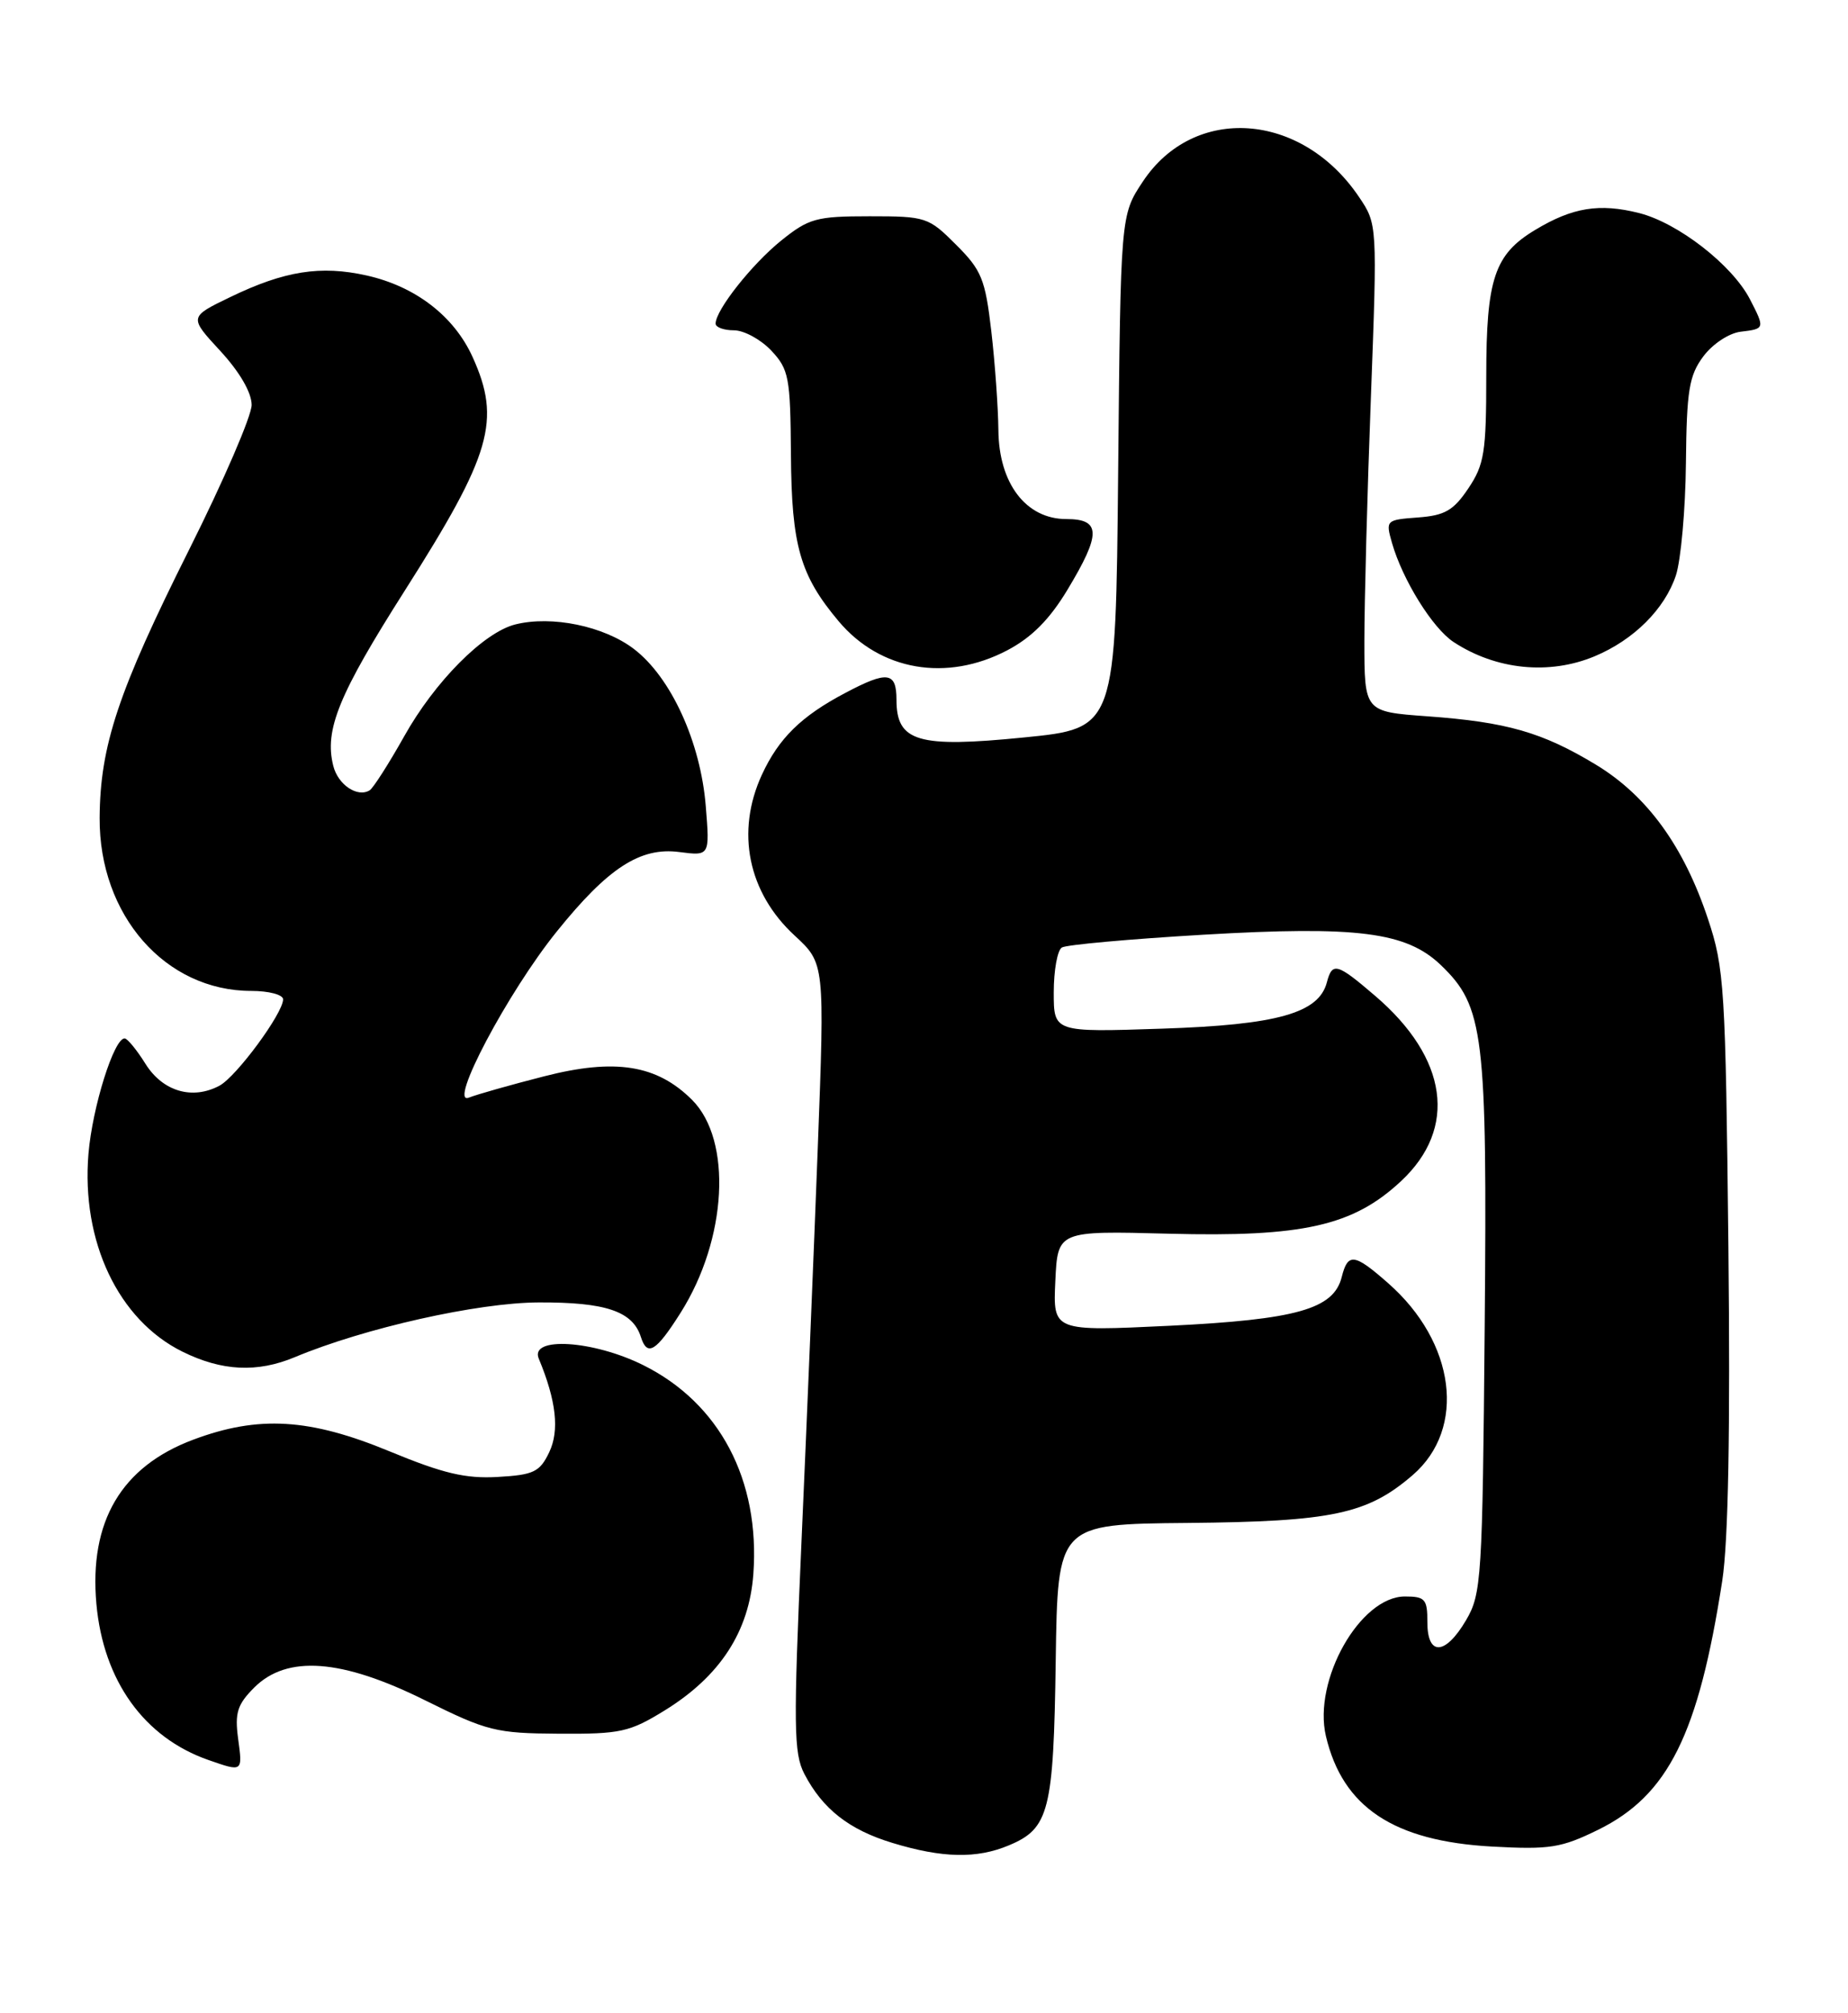 <?xml version="1.0" encoding="UTF-8" standalone="no"?>
<!DOCTYPE svg PUBLIC "-//W3C//DTD SVG 1.1//EN" "http://www.w3.org/Graphics/SVG/1.1/DTD/svg11.dtd" >
<svg xmlns="http://www.w3.org/2000/svg" xmlns:xlink="http://www.w3.org/1999/xlink" version="1.1" viewBox="0 0 235 256">
 <g >
 <path fill="currentColor"
d=" M 128.28 234.65 C 133.42 232.51 133.98 230.30 134.25 211.15 C 134.50 193.80 134.50 193.80 151.00 193.65 C 169.42 193.48 173.89 192.53 179.65 187.56 C 186.50 181.64 185.09 170.68 176.52 163.16 C 172.22 159.37 171.40 159.27 170.62 162.38 C 169.60 166.46 164.88 167.79 148.70 168.58 C 133.90 169.29 133.90 169.29 134.20 162.90 C 134.50 156.50 134.50 156.50 148.58 156.87 C 165.67 157.32 172.07 155.88 178.16 150.19 C 185.38 143.46 184.13 134.54 174.85 126.61 C 170.01 122.46 169.42 122.30 168.73 124.91 C 167.71 128.83 162.41 130.32 147.75 130.80 C 134.00 131.26 134.00 131.26 134.00 126.19 C 134.00 123.40 134.46 120.83 135.03 120.48 C 135.59 120.13 143.72 119.40 153.08 118.85 C 172.61 117.71 178.83 118.51 183.21 122.70 C 188.71 127.97 189.13 131.42 188.80 168.66 C 188.52 200.71 188.39 202.68 186.44 206.00 C 183.80 210.50 181.50 210.62 181.51 206.25 C 181.52 203.34 181.22 203.00 178.66 203.00 C 172.96 203.00 166.94 213.65 168.61 220.76 C 170.74 229.80 177.22 234.11 189.74 234.80 C 197.10 235.20 198.53 234.97 203.24 232.66 C 212.14 228.27 215.98 220.56 219.01 201.00 C 219.78 195.98 220.04 181.91 219.79 158.50 C 219.43 125.59 219.28 123.10 217.19 116.84 C 214.11 107.58 209.44 101.16 202.92 97.22 C 196.12 93.11 191.60 91.81 181.50 91.08 C 173.50 90.50 173.50 90.50 173.50 81.50 C 173.50 76.55 173.87 62.60 174.33 50.50 C 175.15 28.50 175.15 28.50 172.80 25.02 C 165.50 14.22 151.83 13.26 145.32 23.10 C 142.50 27.35 142.50 27.35 142.19 59.98 C 141.88 92.61 141.88 92.61 130.22 93.77 C 116.72 95.12 114.00 94.32 114.00 88.98 C 114.00 85.42 112.85 85.27 107.49 88.11 C 101.89 91.06 99.03 93.87 96.89 98.50 C 93.54 105.76 95.11 113.49 101.05 118.96 C 104.88 122.50 104.88 122.50 103.99 146.00 C 103.50 158.93 102.57 181.45 101.92 196.05 C 100.88 219.49 100.93 222.95 102.28 225.55 C 104.60 230.02 107.98 232.67 113.50 234.34 C 119.84 236.27 124.21 236.36 128.28 234.65 Z  M 30.28 221.08 C 29.84 217.80 30.18 216.73 32.33 214.58 C 36.50 210.41 43.45 210.93 54.05 216.20 C 61.95 220.12 63.06 220.40 71.07 220.45 C 78.92 220.50 80.07 220.24 84.54 217.48 C 91.58 213.13 95.27 207.45 95.80 200.14 C 96.66 188.19 91.52 178.43 81.81 173.59 C 75.45 170.42 67.33 169.91 68.51 172.75 C 70.74 178.11 71.16 181.90 69.84 184.66 C 68.64 187.17 67.87 187.54 63.31 187.80 C 59.20 188.04 56.35 187.36 49.55 184.55 C 39.38 180.34 32.88 179.95 24.58 183.06 C 15.43 186.48 11.31 193.47 12.26 203.97 C 13.15 213.72 18.33 220.94 26.50 223.79 C 30.88 225.32 30.86 225.34 30.28 221.08 Z  M 37.49 172.57 C 46.34 168.87 60.72 165.64 68.50 165.61 C 77.02 165.57 80.46 166.73 81.50 170.01 C 82.31 172.55 83.43 171.86 86.55 166.92 C 92.47 157.55 93.14 144.99 88.01 139.86 C 83.54 135.39 78.23 134.54 69.19 136.86 C 64.96 137.94 60.65 139.16 59.62 139.57 C 56.92 140.64 64.58 126.16 70.80 118.45 C 77.32 110.35 81.42 107.69 86.38 108.34 C 90.26 108.84 90.26 108.84 89.75 102.53 C 89.10 94.37 85.33 86.12 80.61 82.52 C 76.80 79.61 70.17 78.24 65.53 79.40 C 61.50 80.41 55.28 86.68 51.39 93.64 C 49.43 97.13 47.46 100.21 47.01 100.49 C 45.46 101.45 42.98 99.79 42.38 97.38 C 41.23 92.81 43.06 88.33 51.50 75.06 C 62.50 57.75 63.75 53.45 60.09 45.38 C 57.73 40.19 52.83 36.42 46.63 35.03 C 40.77 33.72 36.18 34.44 29.27 37.78 C 24.03 40.31 24.03 40.31 28.02 44.63 C 30.48 47.30 32.00 49.92 32.00 51.49 C 32.00 52.88 28.43 61.15 24.07 69.85 C 15.02 87.93 12.73 94.81 12.67 104.00 C 12.60 116.39 21.03 126.00 31.96 126.00 C 34.18 126.00 36.00 126.48 36.00 127.07 C 36.00 128.84 30.07 136.89 27.91 138.05 C 24.47 139.89 20.71 138.79 18.51 135.29 C 17.41 133.52 16.21 132.06 15.86 132.04 C 14.51 131.96 11.75 140.76 11.25 146.70 C 10.32 157.87 15.05 167.84 23.20 171.87 C 28.22 174.35 32.70 174.57 37.49 172.57 Z  M 128.09 82.69 C 131.19 81.06 133.47 78.77 135.75 74.98 C 140.05 67.85 140.01 66.00 135.59 66.00 C 130.47 66.00 127.01 61.47 126.96 54.67 C 126.93 51.83 126.53 46.18 126.06 42.12 C 125.29 35.50 124.83 34.36 121.58 31.12 C 118.08 27.61 117.74 27.50 110.58 27.50 C 103.81 27.50 102.86 27.76 99.34 30.59 C 95.61 33.60 91.00 39.43 91.00 41.15 C 91.00 41.62 92.05 42.00 93.33 42.00 C 94.60 42.00 96.74 43.16 98.08 44.58 C 100.32 46.97 100.51 47.97 100.58 57.83 C 100.66 69.40 101.74 73.16 106.66 79.01 C 111.95 85.29 120.38 86.74 128.09 82.69 Z  M 202.78 83.45 C 207.76 81.37 211.70 77.44 213.12 73.15 C 213.75 71.21 214.33 64.80 214.39 58.89 C 214.48 49.65 214.79 47.75 216.60 45.32 C 217.78 43.74 219.86 42.36 221.35 42.18 C 224.44 41.81 224.45 41.78 222.53 38.05 C 220.27 33.69 213.39 28.34 208.43 27.09 C 203.40 25.82 199.97 26.37 195.23 29.23 C 190.04 32.34 189.00 35.45 189.00 47.80 C 189.00 57.50 188.75 59.08 186.72 62.10 C 184.83 64.92 183.72 65.55 180.30 65.80 C 176.25 66.10 176.19 66.16 177.01 69.03 C 178.36 73.75 182.18 79.89 184.85 81.64 C 190.25 85.18 197.01 85.86 202.78 83.45 Z "/>
</g>
</svg>
